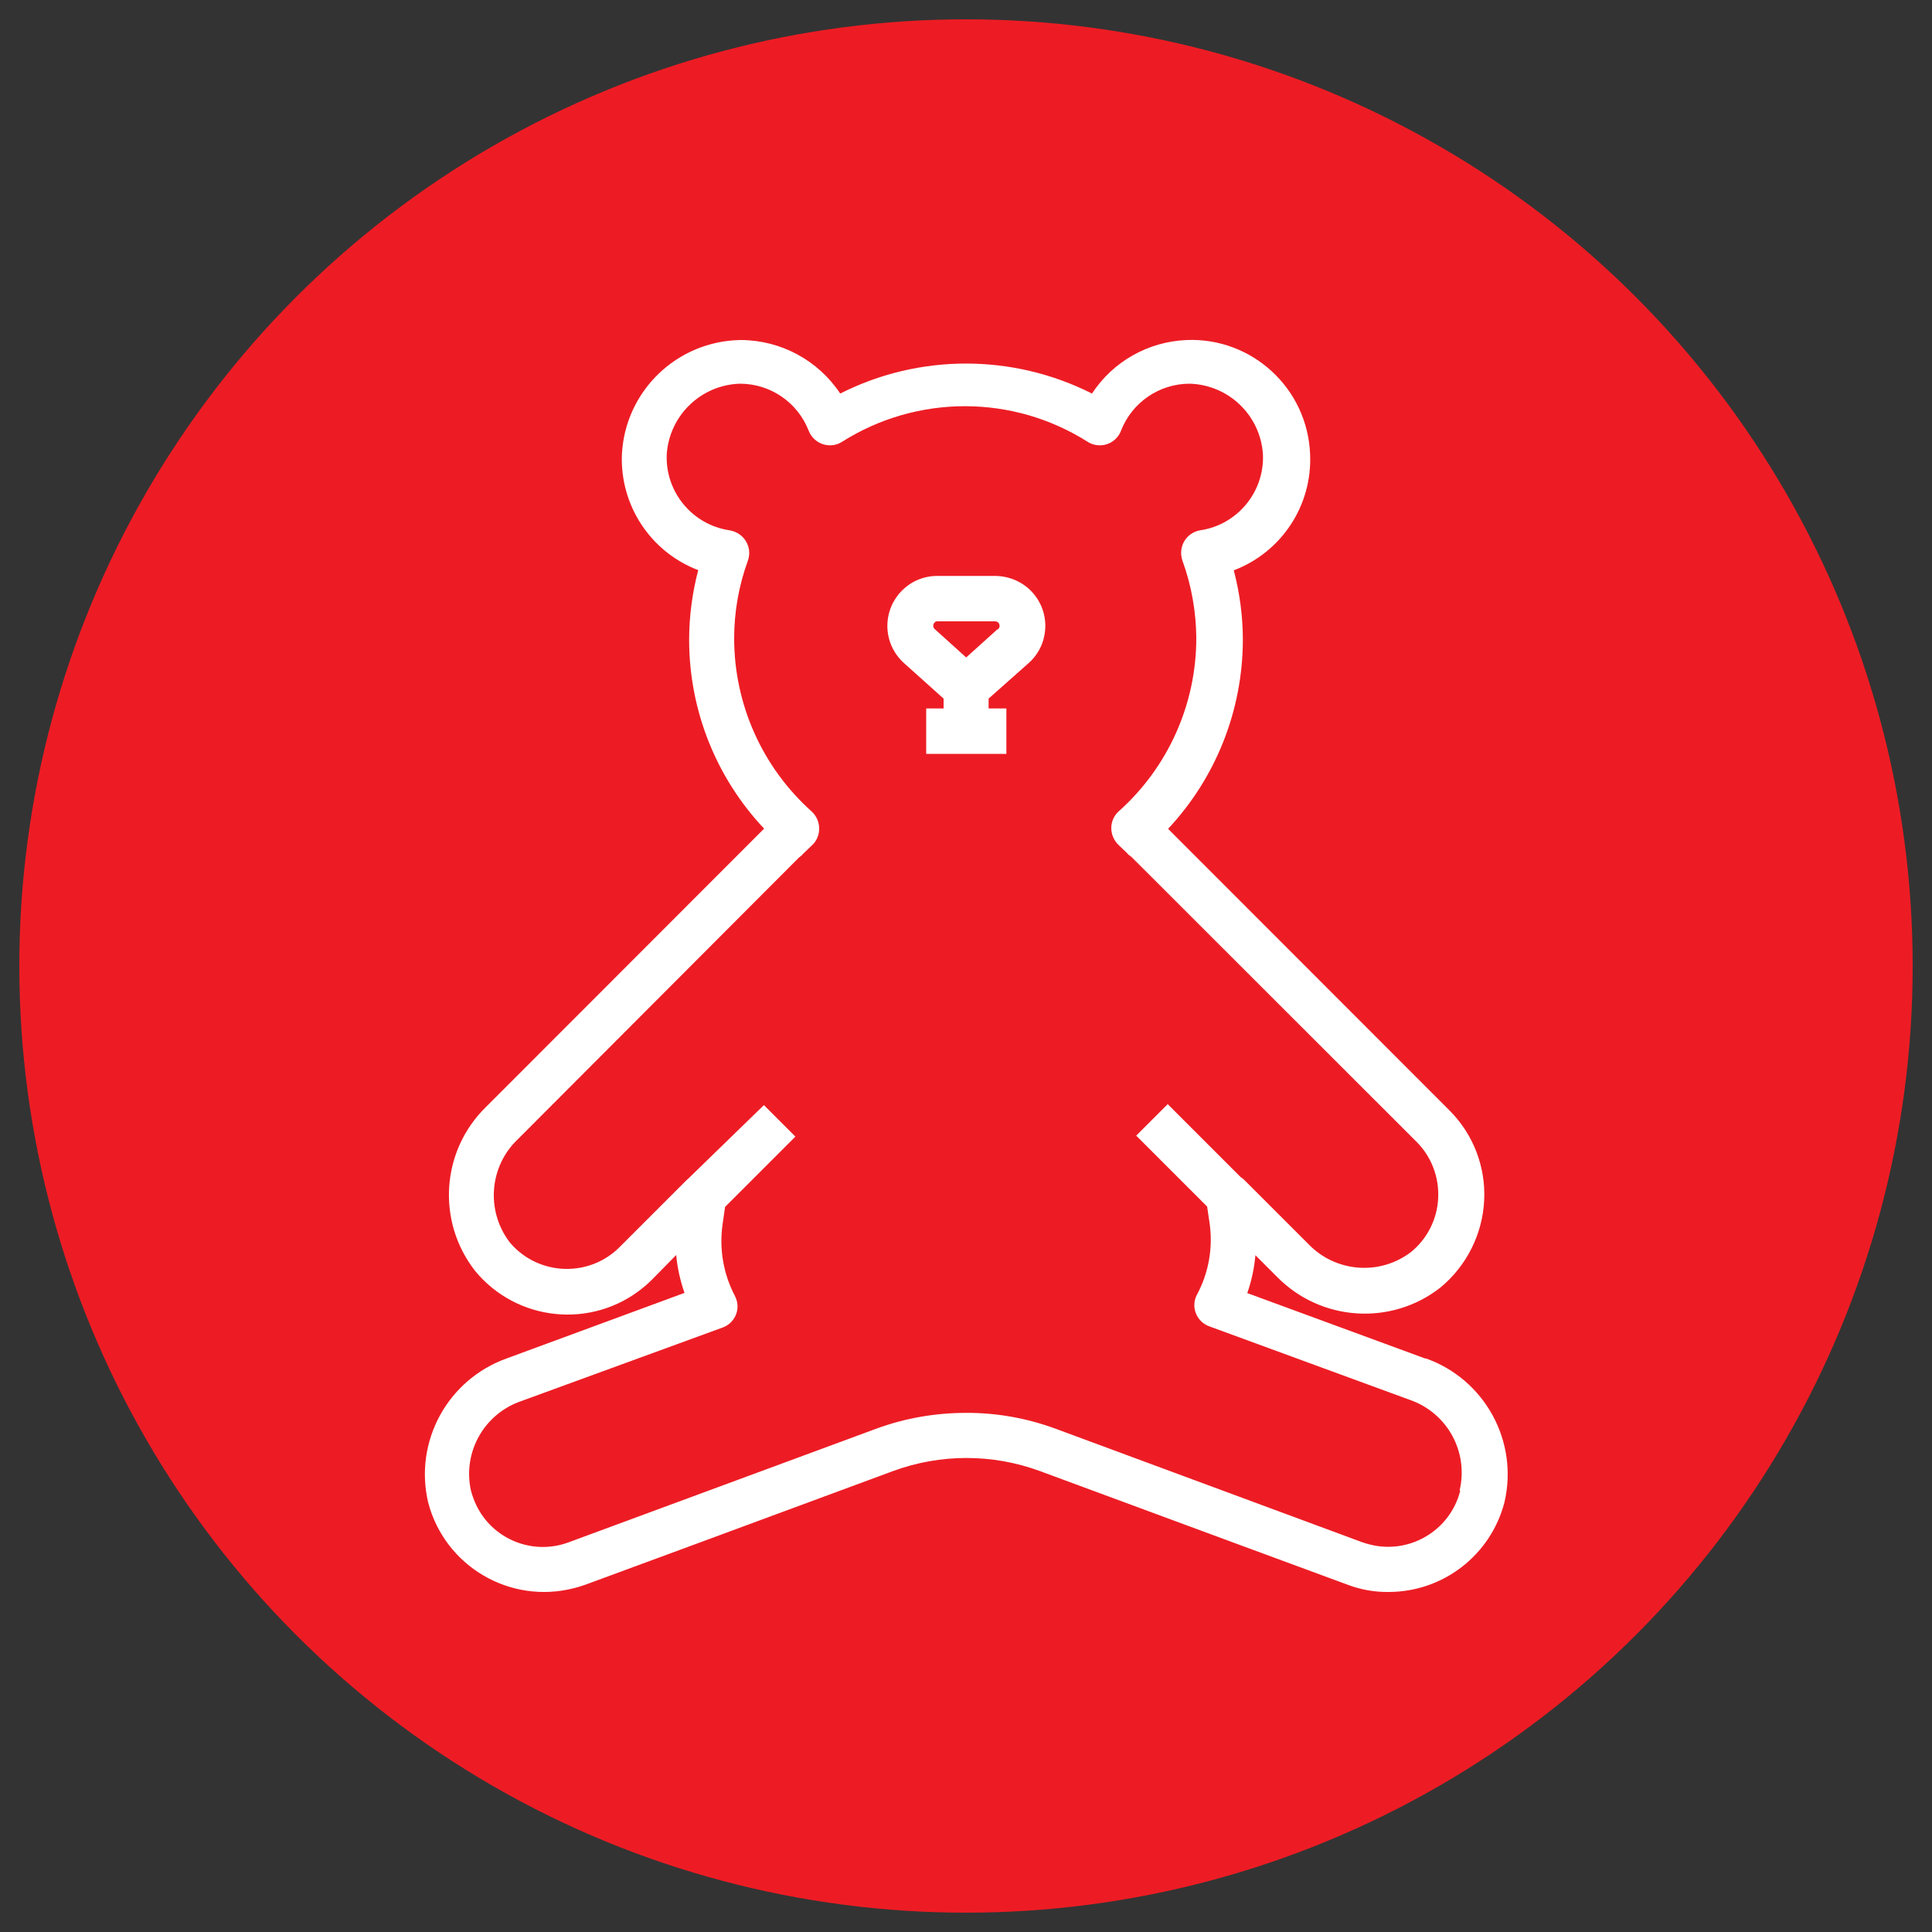 <?xml version="1.0" encoding="UTF-8"?>
<svg id="Layer_2" xmlns="http://www.w3.org/2000/svg" viewBox="0 0 100 100">
  <rect x="0" y="0" width="100" height="100" fill="#333333" stroke="none"/>
  <defs>
    <style>
      .cls-1 {
        fill: #ed1c24;
      }

      .cls-2 {
        fill: #fff;
      }
    </style>
  </defs>
  <circle class="cls-1" cx="50" cy="50" r="49"/>
  <g id="Layer_2-2" data-name="Layer_2">
    <g id="Layer_1-2">
      <path class="cls-2" d="M73.78,70.32l-9.22-3.39c.22-.64.36-1.29.42-1.96l1.11,1.11c2.27,2.32,5.92,2.56,8.47.56,1.35-1.12,2.17-2.75,2.26-4.5.09-1.75-.57-3.45-1.81-4.68l-14.55-14.56c2.48-2.65,3.86-6.14,3.87-9.77,0-1.22-.16-2.43-.47-3.61,2.48-.94,4.07-3.37,3.95-6.01-.13-3.4-3-6.05-6.39-5.91-1.99.08-3.81,1.11-4.9,2.77-4.1-2.07-8.94-2.07-13.03,0-1.14-1.72-3.07-2.76-5.13-2.77h-.05c-3.28.06-5.95,2.64-6.12,5.91-.11,2.64,1.48,5.06,3.95,6-.31,1.18-.47,2.39-.47,3.61,0,3.63,1.39,7.13,3.88,9.77l-14.4,14.41c-2.32,2.27-2.56,5.92-.56,8.48,2.17,2.64,6.08,3.03,8.72.85.16-.13.3-.26.45-.41l1.24-1.26c.06.67.21,1.33.43,1.96l-9.2,3.39c-3.05,1.09-4.81,4.29-4.07,7.45.86,3.31,4.24,5.3,7.56,4.44.2-.05.4-.11.59-.18,0,0,10.02-3.69,15.92-5.88,2.45-.9,5.14-.9,7.59,0,5.91,2.19,15.92,5.88,15.92,5.88.68.26,1.41.39,2.13.38,2.83,0,5.29-1.91,6-4.64.74-3.16-1.02-6.37-4.07-7.45ZM75.58,77.17c-.53,2.06-2.63,3.3-4.69,2.77-.12-.03-.25-.07-.37-.11l-15.91-5.89c-1.48-.54-3.04-.82-4.62-.81-1.57,0-3.13.27-4.61.81l-15.92,5.88c-1.98.75-4.19-.24-4.94-2.22-.05-.14-.1-.28-.14-.43-.45-1.99.67-3.99,2.6-4.65l10.43-3.81c.6-.22.92-.89.69-1.49-.02-.05-.04-.09-.06-.14-.6-1.14-.82-2.44-.64-3.71l.13-.9,3.64-3.64-1.63-1.63-3.91,3.8-.07.06-3.5,3.5c-1.51,1.5-3.96,1.49-5.46-.02-.08-.09-.17-.17-.24-.27-1.22-1.63-1.03-3.92.46-5.32l14.52-14.55.17-.14.06-.07.44-.42c.25-.22.39-.54.39-.88,0-.34-.14-.66-.39-.89-2.55-2.28-4.01-5.54-4.01-8.96,0-1.37.24-2.73.71-4.02.22-.61-.1-1.29-.72-1.51-.07-.03-.15-.04-.22-.06-1.93-.28-3.34-1.98-3.26-3.93.13-2.01,1.77-3.6,3.79-3.66h0c1.58,0,2.99.97,3.56,2.44.13.33.4.58.73.69.33.11.7.07.99-.12,3.89-2.46,8.84-2.46,12.72,0,.3.19.67.23,1,.12.33-.11.6-.37.72-.69.57-1.47,1.98-2.44,3.56-2.44h0c2.02.06,3.66,1.64,3.79,3.66.08,1.95-1.33,3.65-3.26,3.93-.34.06-.64.27-.81.56-.18.3-.21.67-.1,1,.47,1.29.71,2.65.72,4.02,0,3.42-1.46,6.68-4.01,8.96-.25.22-.39.54-.39.87,0,.33.14.65.38.88l.44.42.06.07.16.12,14.76,14.75c.77.77,1.17,1.82,1.12,2.91-.05,1.09-.56,2.1-1.4,2.79-1.62,1.24-3.91,1.06-5.32-.41l-3.35-3.35s-.1-.08-.15-.11l-3.78-3.78-1.63,1.63,3.67,3.67.13.87c.18,1.27-.05,2.57-.66,3.7-.3.57-.07,1.27.5,1.57.04.02.09.04.14.06l10.39,3.81c1.93.67,3.04,2.69,2.57,4.68Z"/>
      <path class="cls-2" d="M51.49,29.81h-2.98c-1.43,0-2.58,1.16-2.58,2.59,0,.74.32,1.44.87,1.93l2.04,1.83v.51h-.9v2.35h4.15v-2.35h-.92v-.51l2.04-1.81c1.08-.93,1.2-2.56.27-3.64-.5-.58-1.23-.9-1.99-.9ZM51.64,32.56l-1.63,1.47-1.63-1.47c-.07-.06-.1-.17-.06-.25.03-.09.11-.16.21-.15h2.98c.1,0,.19.06.21.15.05.1,0,.22-.09.28v-.02Z"/>
    </g>
  </g>
</svg>